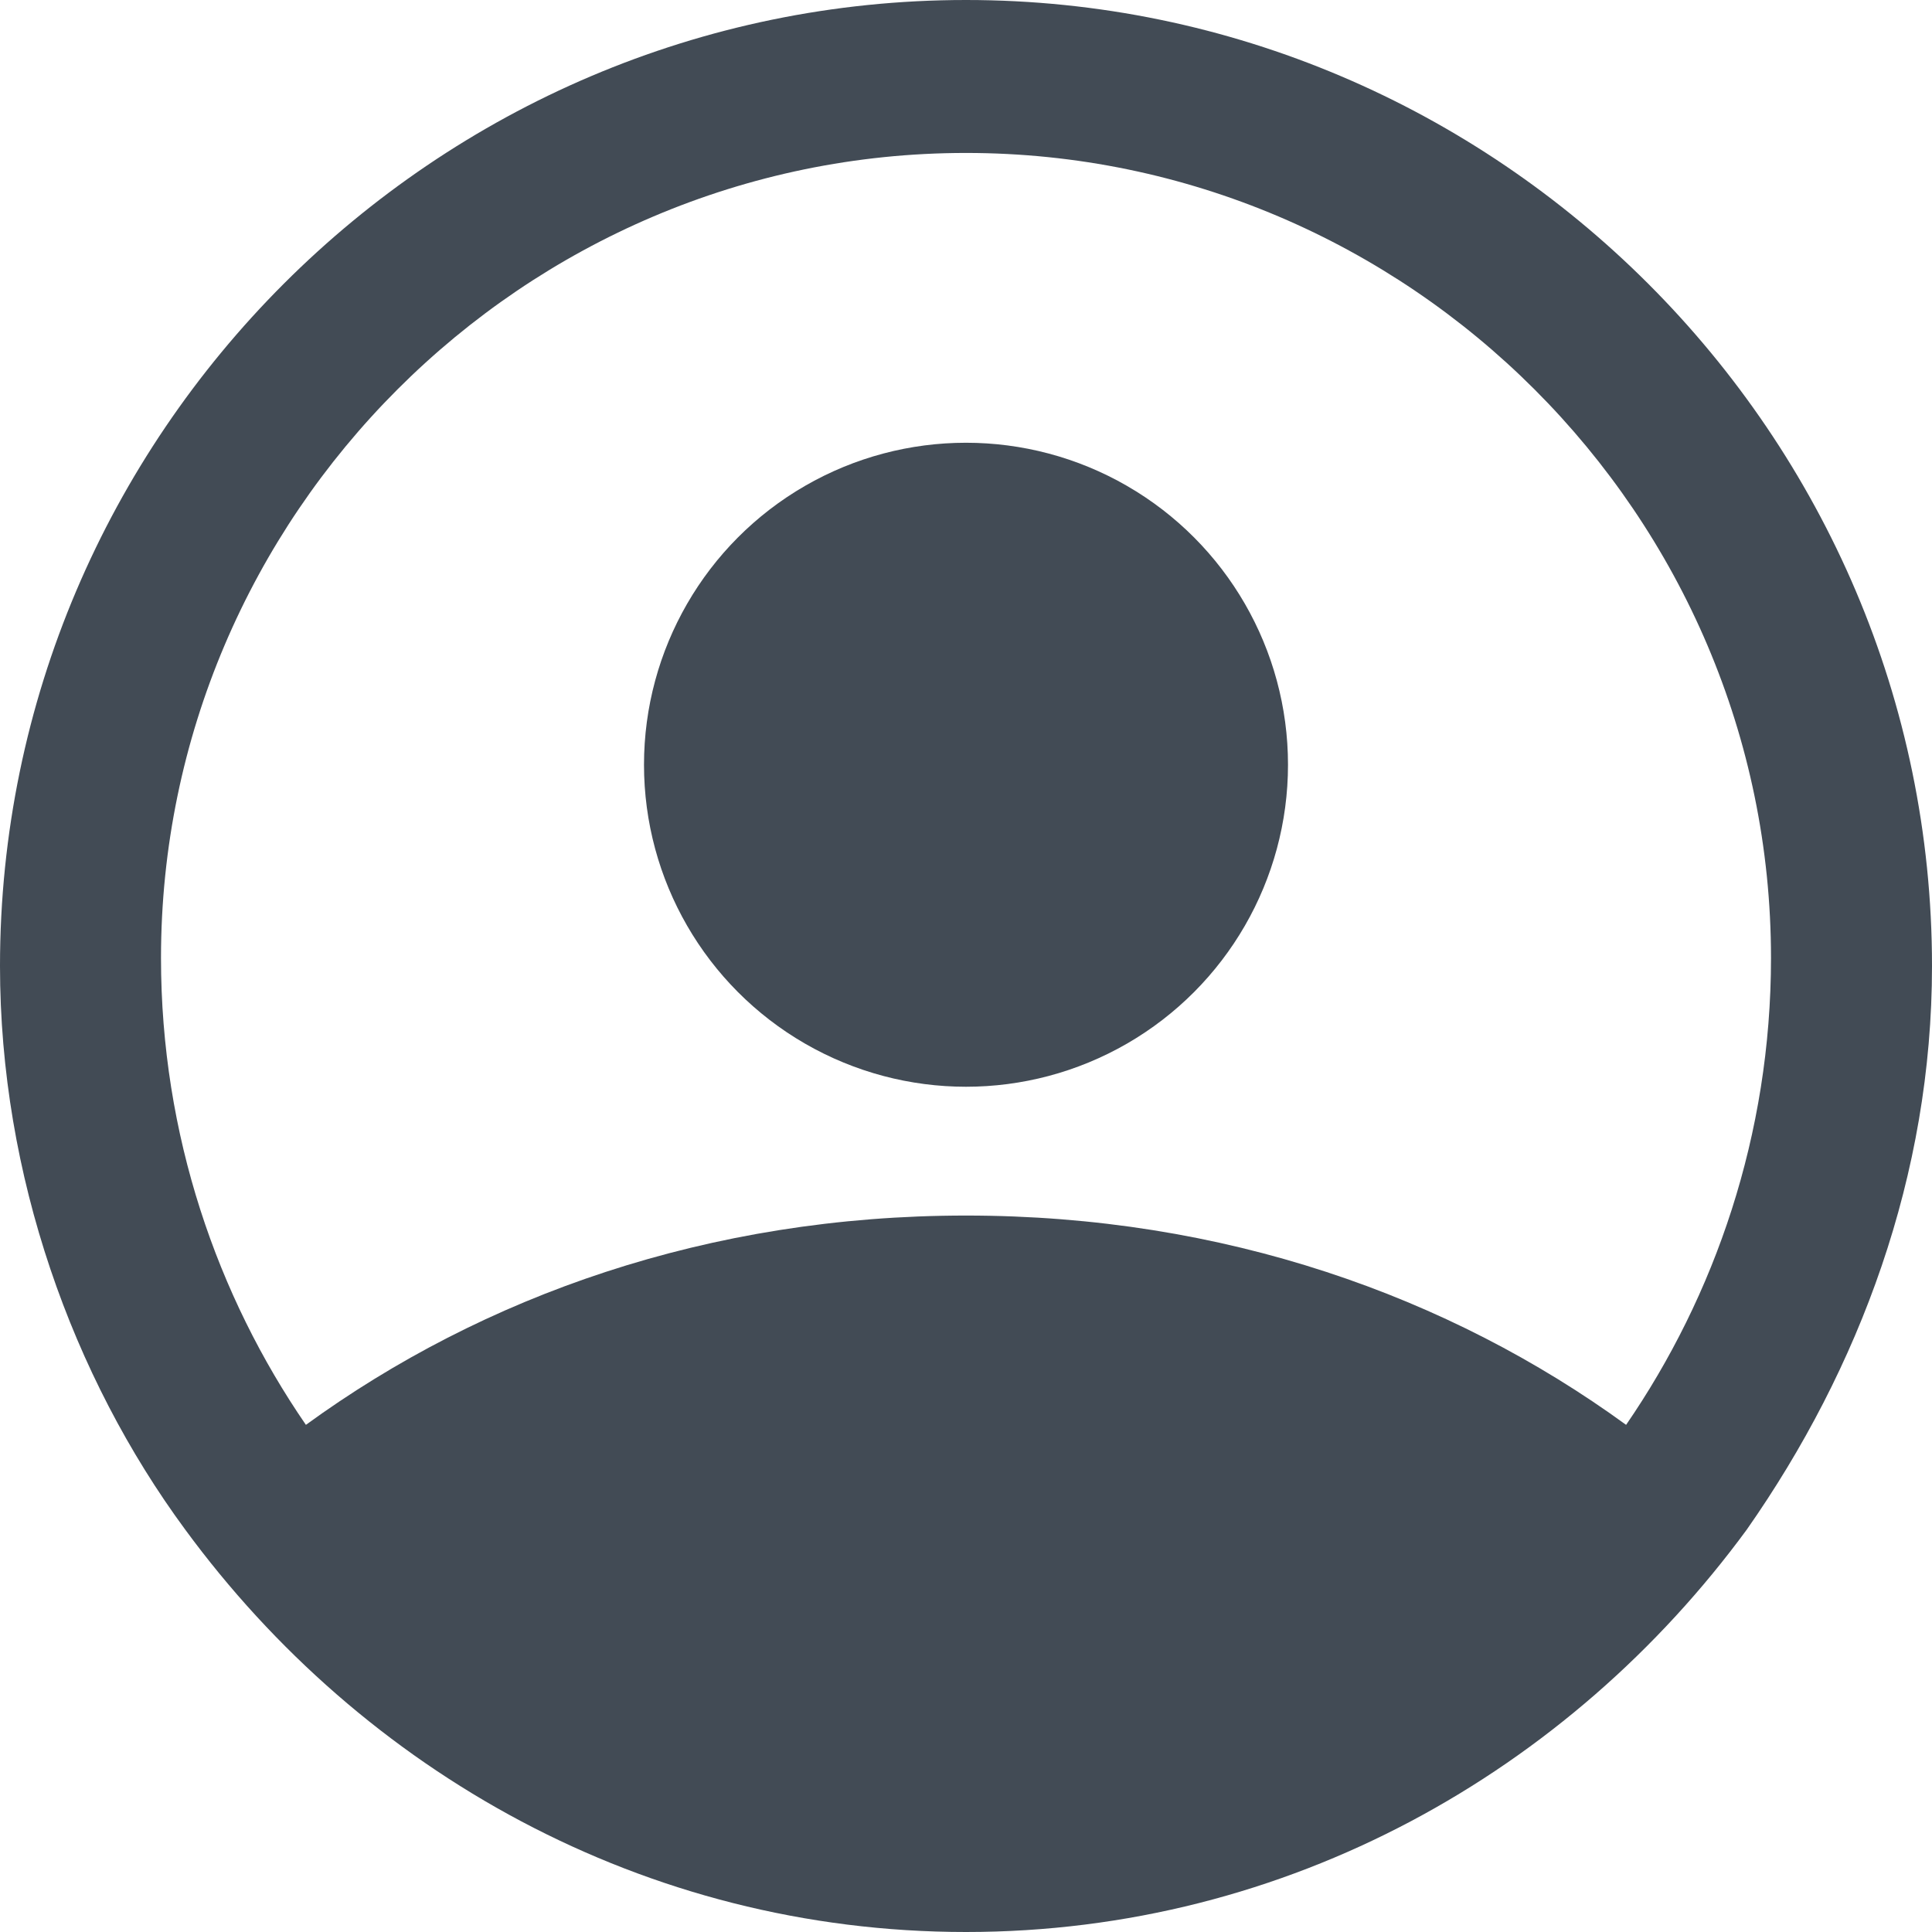 <?xml version="1.0" encoding="utf-8"?>
<!-- Generator: Adobe Illustrator 19.1.0, SVG Export Plug-In . SVG Version: 6.00 Build 0)  -->
<svg version="1.1" id="Layer_1" xmlns="http://www.w3.org/2000/svg" xmlns:xlink="http://www.w3.org/1999/xlink" x="0px" y="0px"
	 viewBox="0 0 24 24" style="enable-background:new 0 0 24 24;" xml:space="preserve">
<style type="text/css">
	.st0{fill:#424B55;}
</style>
<g>
	<g>
		<g>
			<g>
				<path class="st0" d="M12,0C5.4,0,0,5.4,0,12c0,2.6,0.9,5.1,2.3,7c2.2,3,5.7,5,9.7,5c4,0,7.5-2,9.7-5c1.4-2,2.3-4.4,2.3-7
					C24,5.4,18.6,0,12,0z M20.2,17.7c-2.2-1.6-5-2.6-8.2-2.6s-6,1-8.2,2.6C2.7,16.1,2,14.1,2,11.9c0-5.5,4.5-10,10-10
					c5.5,0,10,4.5,10,10C22,14.1,21.3,16.1,20.2,17.7z"/>
			</g>
		</g>
	</g>
	<circle class="st0" cx="12" cy="9.5" r="4"/>
</g>
</svg>
